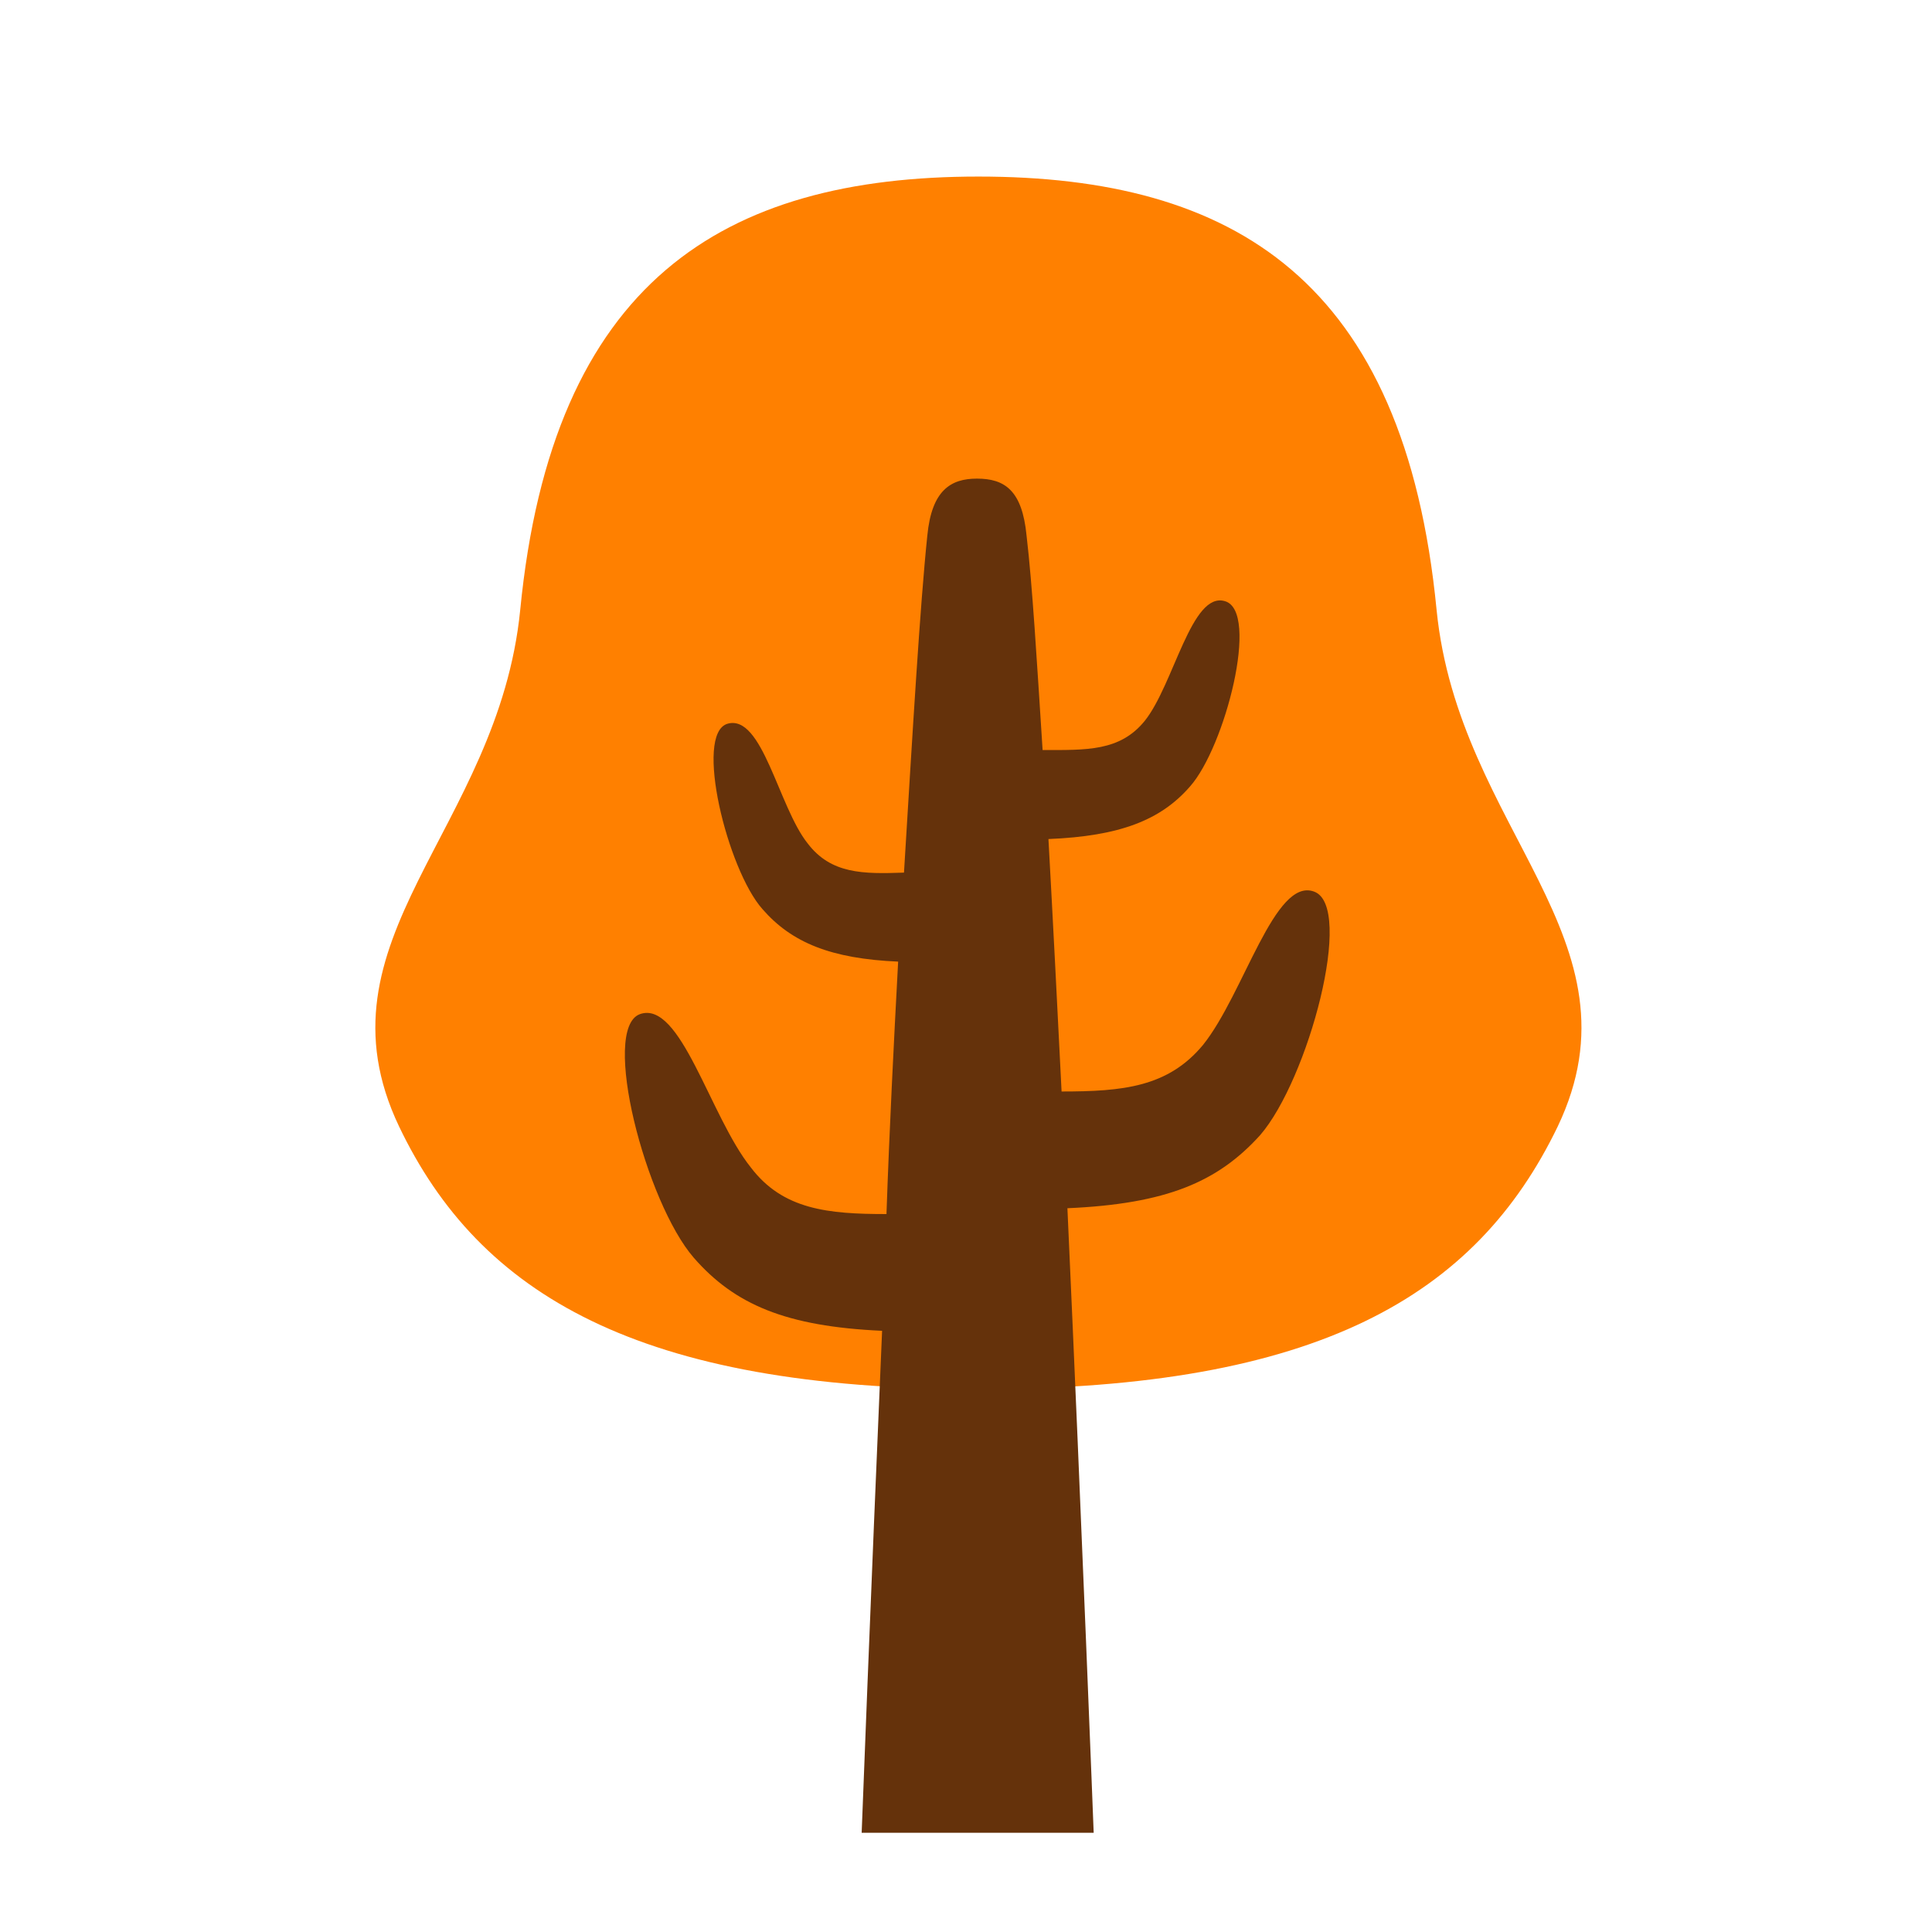 <?xml version="1.0" encoding="utf-8"?>
<!-- Uploaded to: SVG Repo, www.svgrepo.com, Generator: SVG Repo Mixer Tools -->
<svg width="800px" height="800px" viewBox="0 0 1024 1024" class="icon"  version="1.1" xmlns="http://www.w3.org/2000/svg"><path d="M761.426 323.287c-17.015-174.792-107.505-229.704-242.852-229.704s-225.837 55.686-242.852 229.704c-11.601 116.785-111.372 174.792-64.193 273.789 42.538 88.943 126.84 139.215 307.045 139.215 180.205 0 263.734-49.498 307.045-139.215 47.178-98.997-52.592-157.003-64.193-273.789z" fill="#ff8000" /><path d="M696.459 472.556c-20.882-7.734-37.124 54.139-58.779 81.208-18.562 22.429-42.538 24.749-75.021 24.749-2.32-46.405-4.64-92.036-6.961-133.801 37.897-1.547 59.553-10.054 75.021-27.843 18.562-20.882 37.124-92.81 18.562-98.224-17.789-5.414-27.069 44.085-42.538 63.42-13.148 16.242-30.937 15.468-54.139 15.468-3.094-47.952-5.414-87.396-8.508-113.692-2.32-23.976-11.601-30.163-26.296-30.163-13.921 0-23.976 6.187-26.296 30.163-3.867 37.124-7.734 102.864-12.375 178.659-21.656 0.773-38.671 0.773-51.045-15.468-15.468-19.335-23.976-68.834-42.538-63.42-17.789 5.414 0 77.341 18.562 98.224 15.468 17.789 36.35 26.296 71.927 27.843-2.32 43.311-4.64 88.943-6.187 133.801-30.937 0-54.912-2.32-71.927-24.749-21.656-27.069-37.124-88.943-58.779-81.208-20.882 7.734 3.094 99.77 28.616 129.16 21.656 24.749 48.725 36.35 99.77 38.671-6.187 143.855-10.828 266.054-10.828 266.054H579.674s-6.187-160.87-13.921-331.021c52.592-2.32 79.662-13.921 102.091-38.671 25.523-29.39 50.272-121.426 28.616-129.16" fill="#65320b" /></svg>

